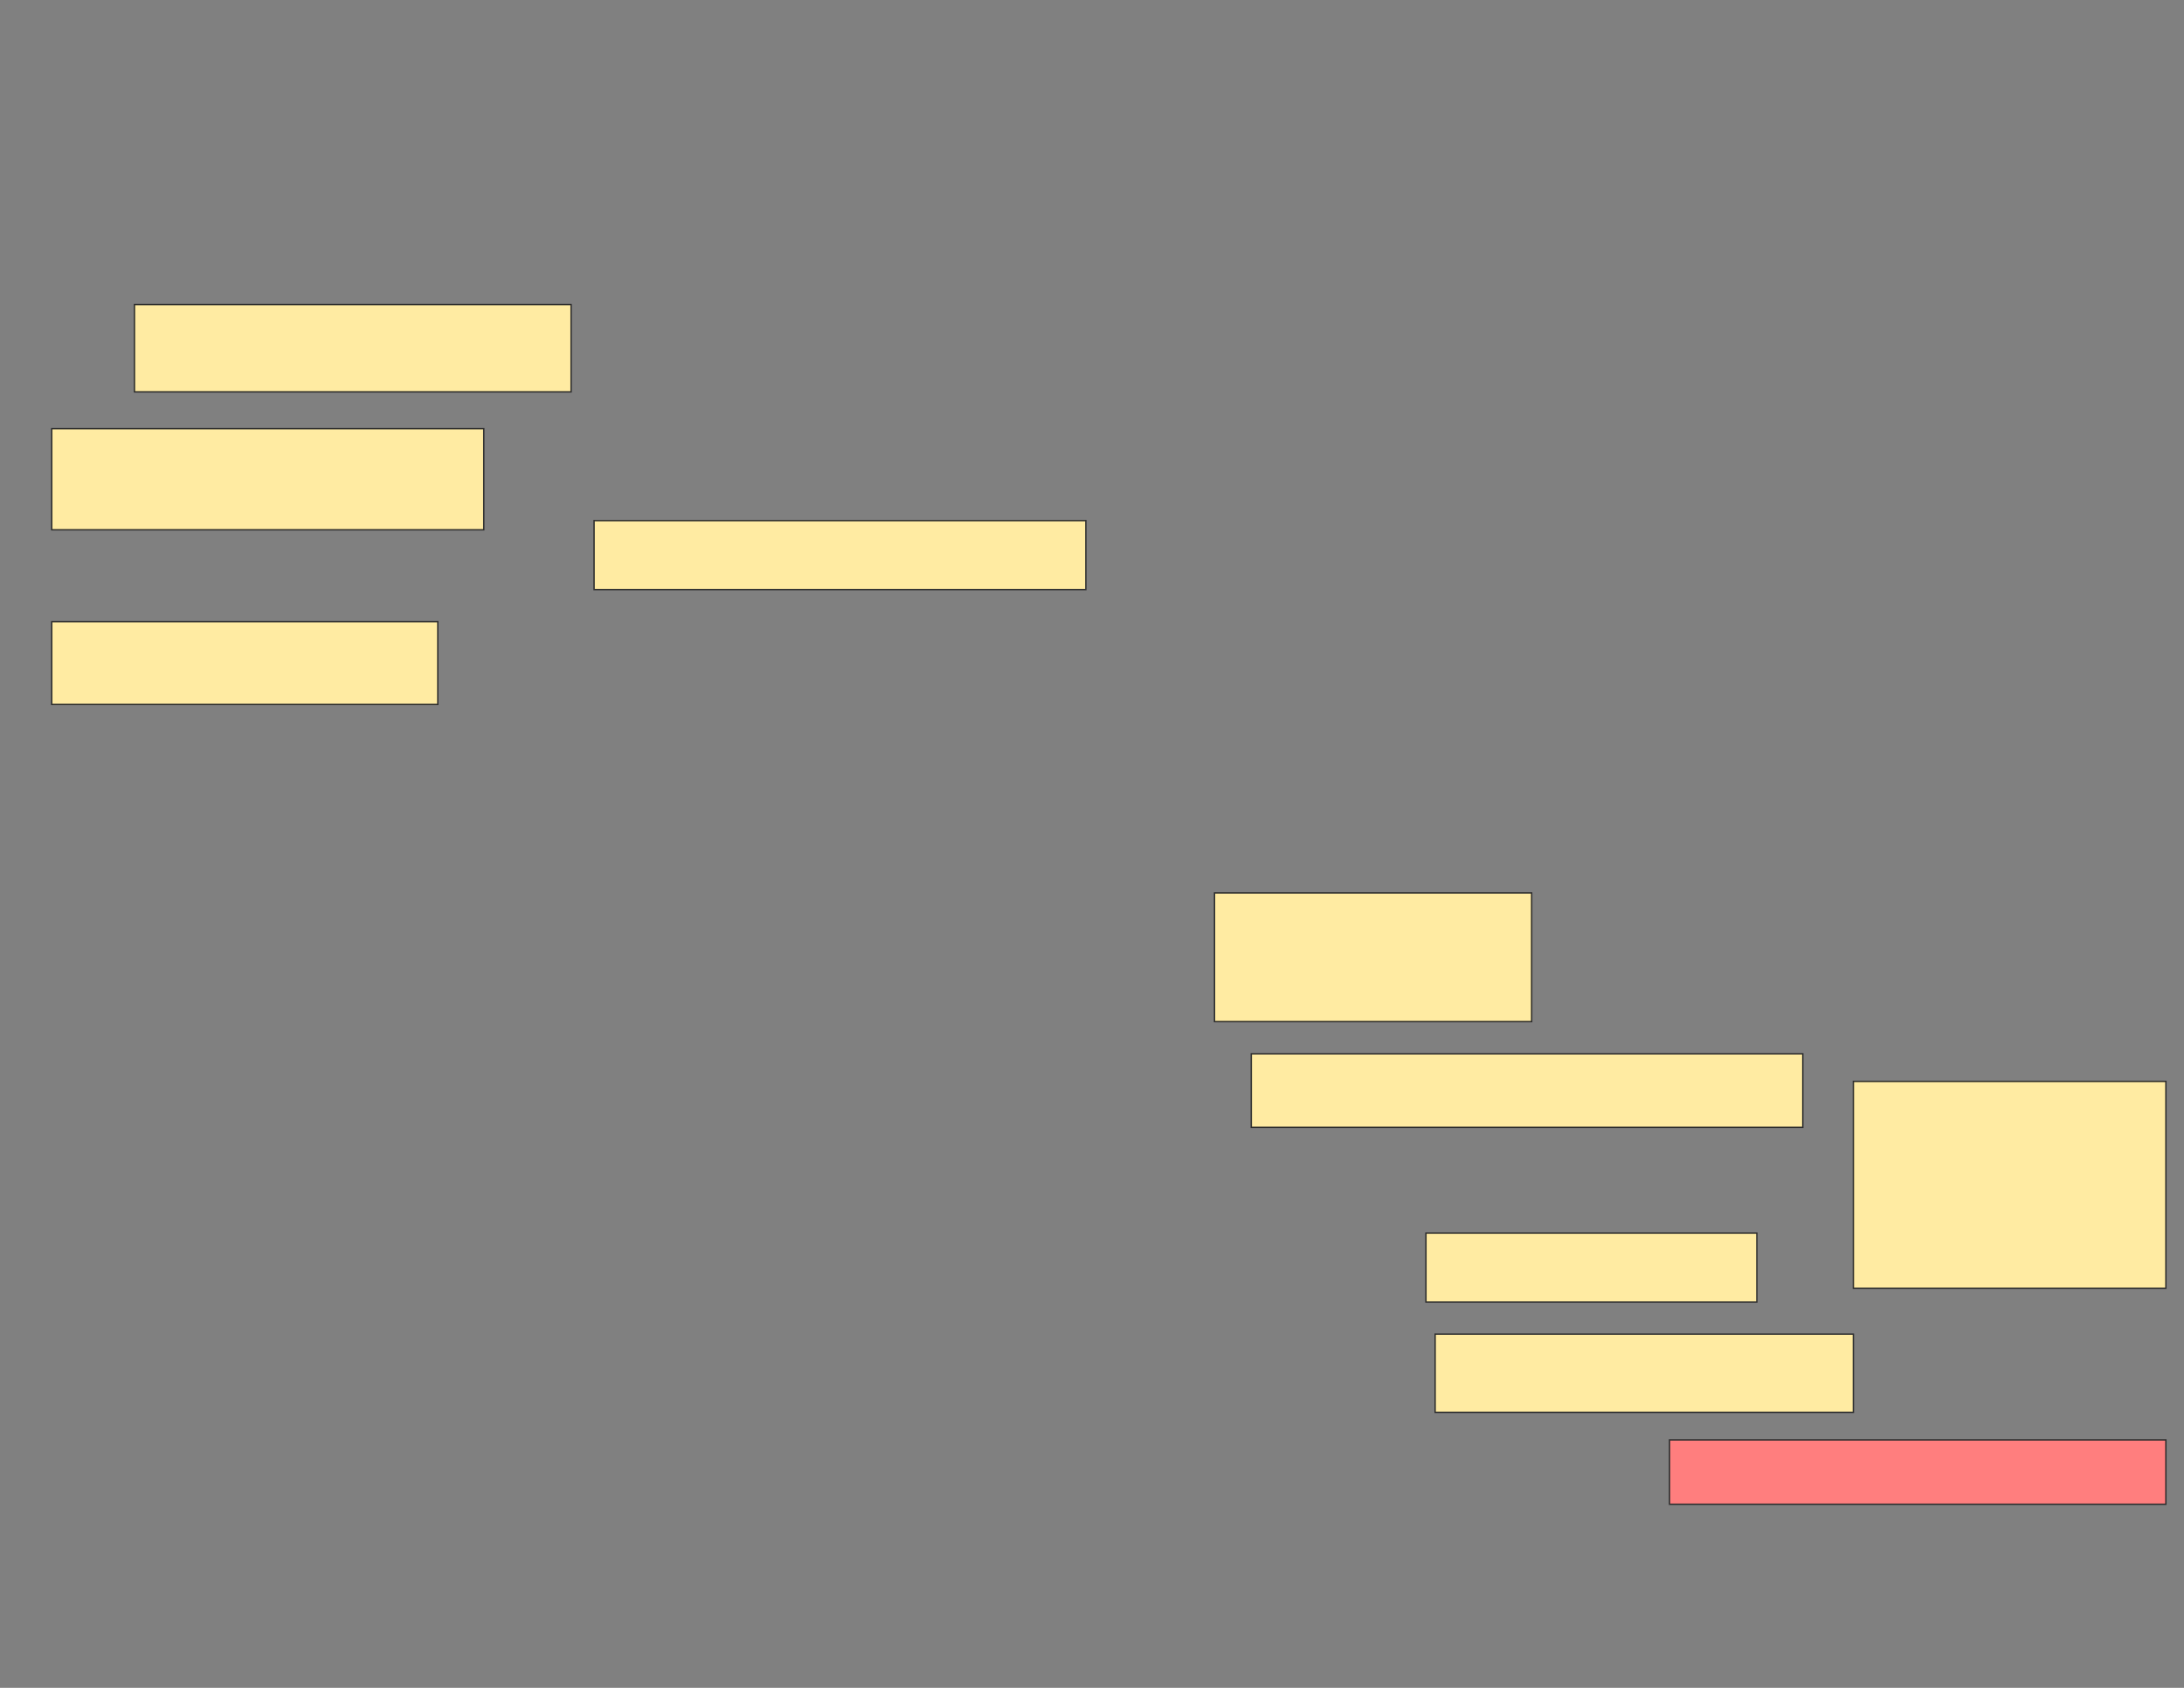 <svg xmlns="http://www.w3.org/2000/svg" width="1584" height="1224">
 <rect width="100%" height="100%" fill="#808080" stroke="none"/>
 <!-- Created with Image Occlusion Enhanced -->
 <g>
  <title>Labels</title>
 </g>
 <g>
  <title>Masks</title>
  <rect id="a5b10e103af8402988c39ae5b1cdc5f7-ao-1" height="46.667" width="360" y="1044.201" x="1210.867" stroke-linecap="null" stroke-linejoin="null" stroke-dasharray="null" stroke="#2D2D2D" fill="#FF7E7E" class="qshape"/>
  <g id="a5b10e103af8402988c39ae5b1cdc5f7-ao-2">
   <rect height="150" width="226.667" y="784.201" x="1344.201" stroke="#2D2D2D" fill="#FFEBA2"/>
   <rect stroke="#2D2D2D" height="50" width="240" y="894.201" x="1034.201" fill="#FFEBA2"/>
   <rect height="56.667" width="303.333" y="967.534" x="1040.867" stroke-linecap="null" stroke-linejoin="null" stroke-dasharray="null" stroke="#2D2D2D" fill="#FFEBA2"/>
  </g>
  <g id="a5b10e103af8402988c39ae5b1cdc5f7-ao-3">
   <rect height="50" width="356.667" y="377.534" x="430.867" stroke="#2D2D2D" fill="#FFEBA2"/>
   <rect height="93.333" width="230" y="647.534" x="880.867" stroke="#2D2D2D" fill="#FFEBA2"/>
   <rect height="53.333" width="400" y="764.201" x="907.534" stroke="#2D2D2D" fill="#FFEBA2"/>
  </g>
  <g id="a5b10e103af8402988c39ae5b1cdc5f7-ao-4">
   <rect height="63.333" width="316.667" y="220.867" x="97.534" stroke="#2D2D2D" fill="#FFEBA2"/>
   <rect height="73.333" width="313.333" y="310.867" x="37.534" stroke="#2D2D2D" fill="#FFEBA2"/>
   <rect height="60" width="280" y="450.867" x="37.534" stroke="#2D2D2D" fill="#FFEBA2"/>
  </g>
 </g>
</svg>